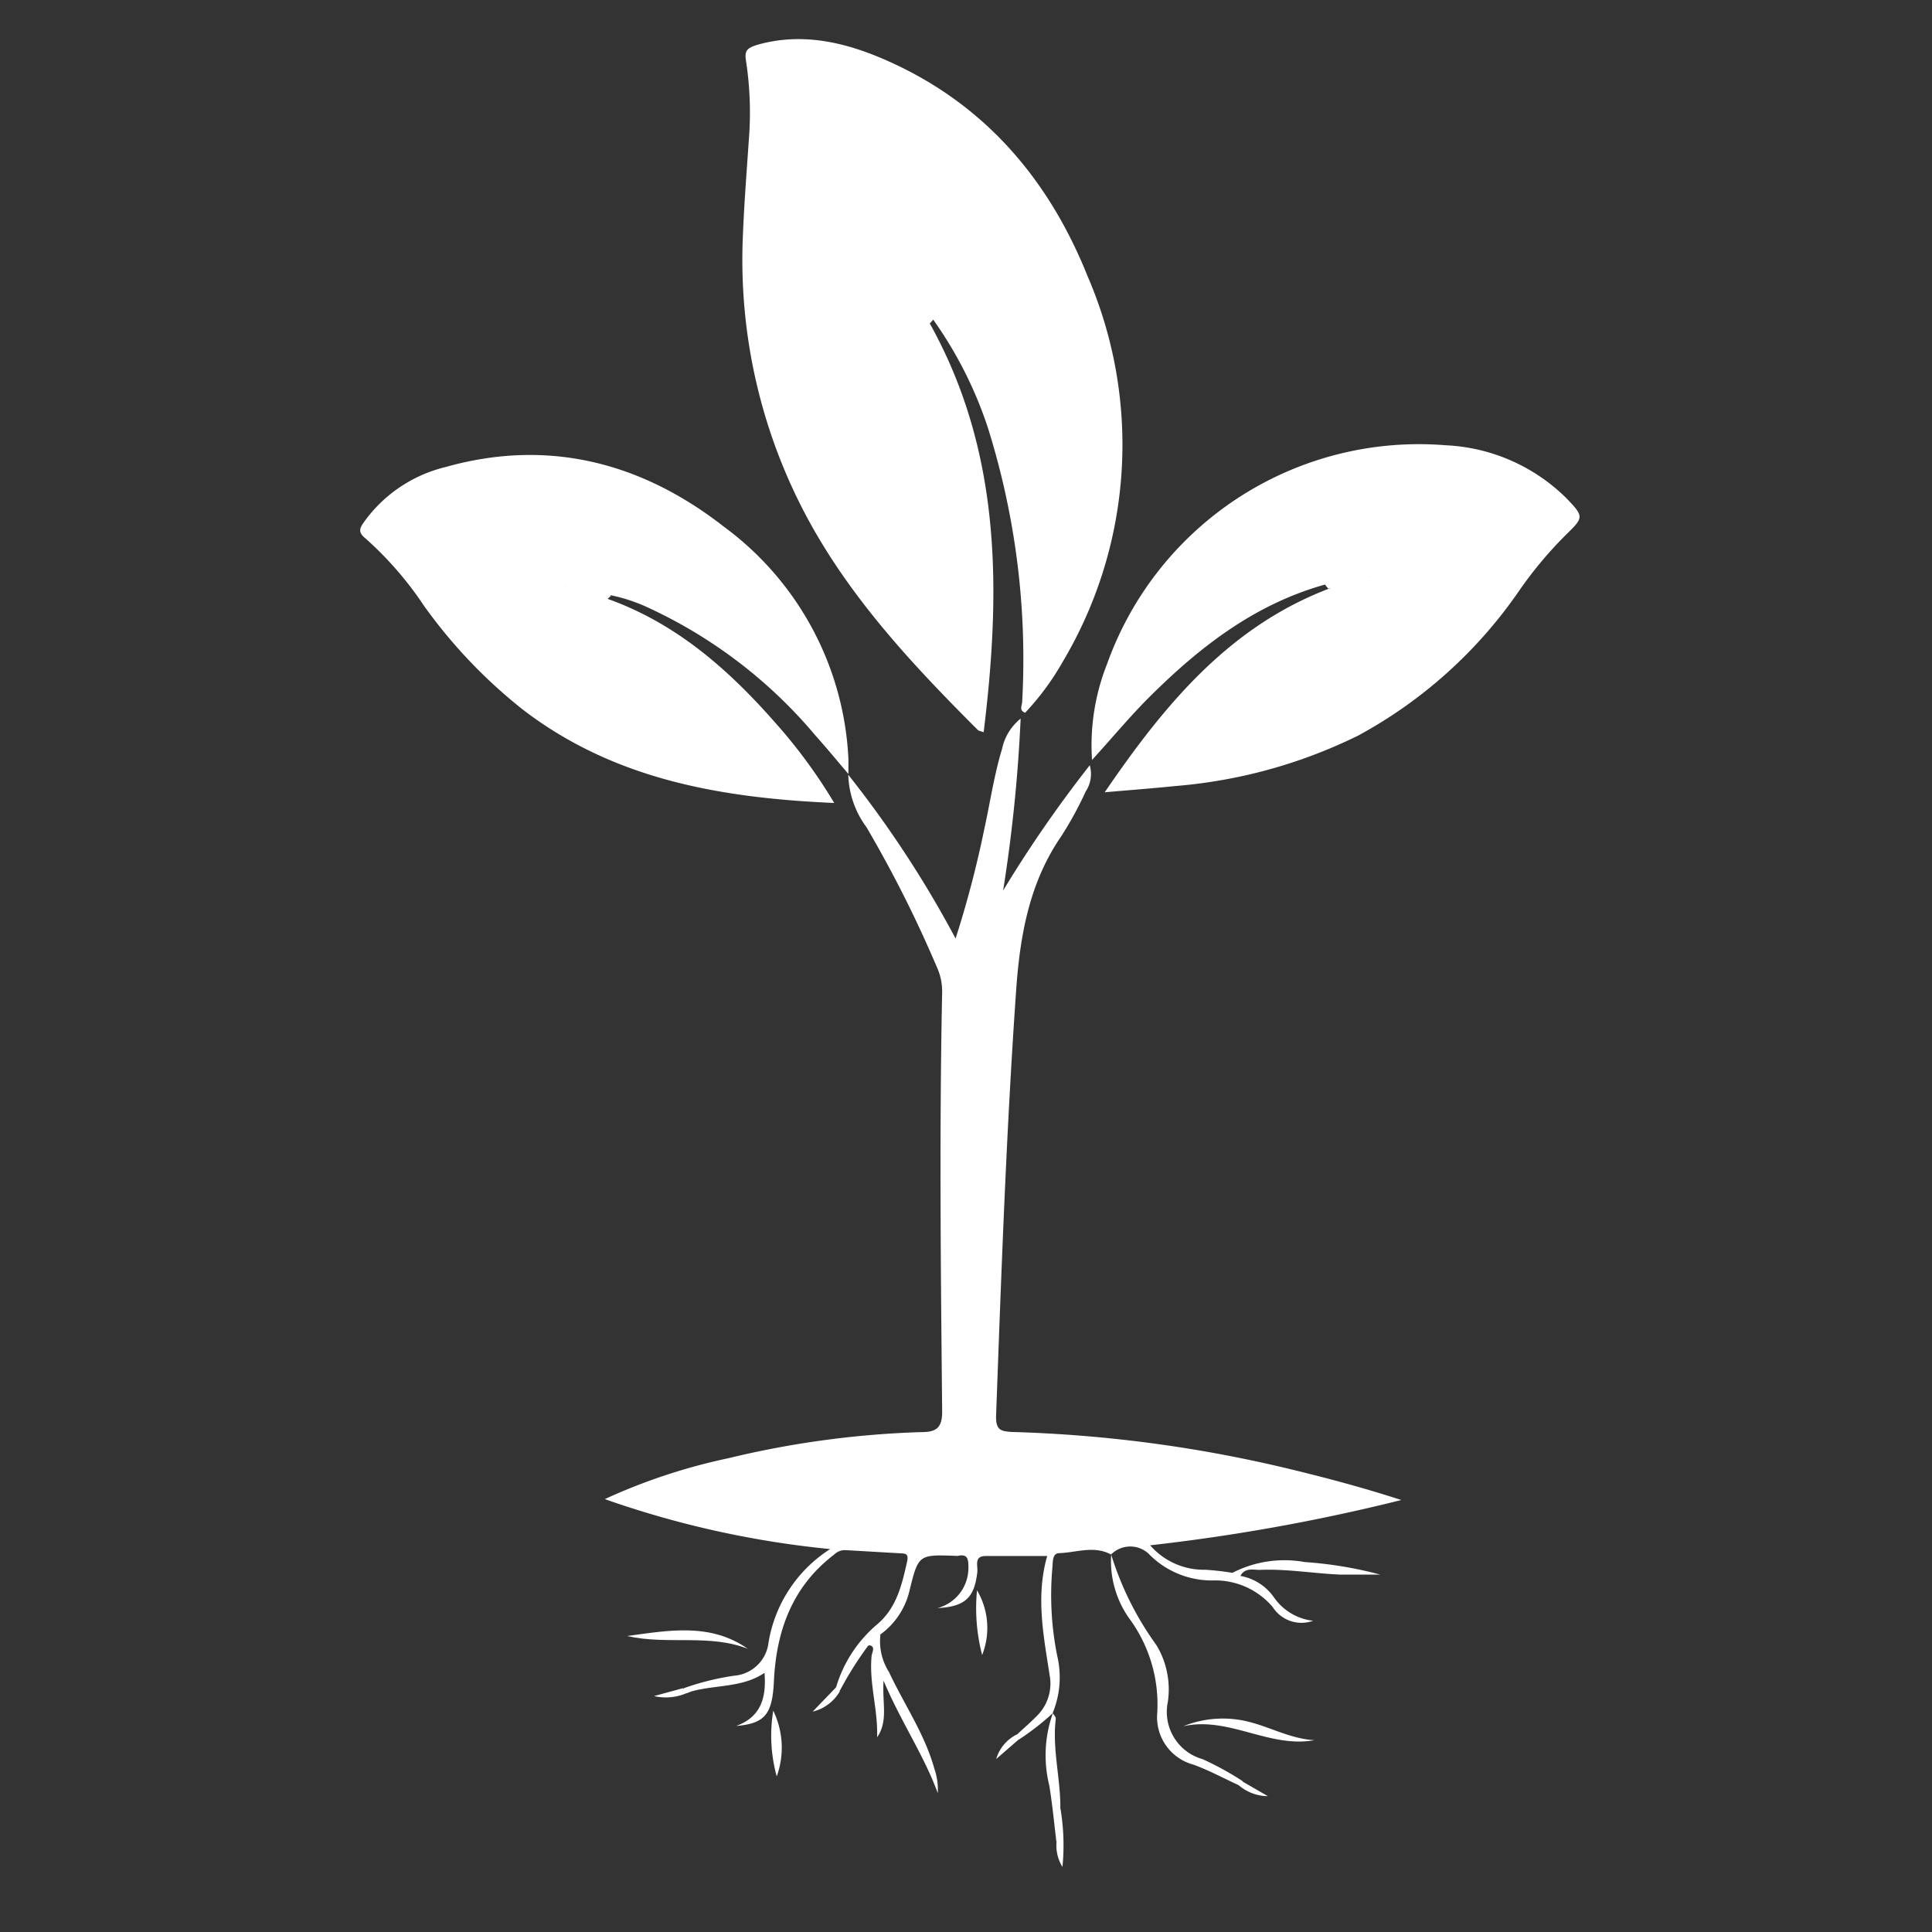 <svg id="Layer_1" data-name="Layer 1" xmlns="http://www.w3.org/2000/svg" viewBox="0 0 128 128"><rect x="0" y="0" width="128" height="128" fill="#333333" stroke="none"/><defs><style>.cls-1{fill:#fff;}</style></defs><title>outdoor_plants_icon_white</title><path class="cls-1" d="M61.6,21.43c4.76,8.54,4.72,17.7,3.57,27.08-.19-.07-.32-.08-.39-.15-4-4-7.9-8.14-10.76-13.09a36.1,36.1,0,0,1-4.8-19.69c.08-2.09.25-4.19.39-6.29A22.63,22.63,0,0,0,49.42,4c-.1-.66.1-.8.65-1,3-.89,5.9-.22,8.66,1,6.48,2.85,10.76,7.88,13.33,14.31a28.12,28.12,0,0,1-1.62,25.48,17.61,17.61,0,0,1-2.52,3.43c-.42-.15-.21-.47-.2-.7a51.12,51.12,0,0,0-2.27-18.18,26.81,26.81,0,0,0-3.62-7.16,2.62,2.62,0,0,1-.9-1.08C61.08,20.58,61.59,20.88,61.6,21.43Z"/><path class="cls-1" d="M82.18,104.41a3.44,3.44,0,0,1,2.23,1.43A3.65,3.65,0,0,0,87,107.38a2.26,2.26,0,0,1-2.68-.91,5,5,0,0,0-4-1.76,5.84,5.84,0,0,1-4.24-1.79,1.79,1.79,0,0,0-2.47.07h0c-1.13-.61-2.29-.13-3.43-.09-.48,0-.42.61-.46,1a20.43,20.43,0,0,0,.32,5.79,6.2,6.2,0,0,1-.31,3.83l0,0a17,17,0,0,1-2.18,1.7c-.25.09-.3,0-.24-.24.46-.43.94-.84,1.38-1.29a3,3,0,0,0,.85-2.71c-.4-2.61-.93-5.22-.16-7.89-1.4,0-2.74,0-4.07,0-.81,0-.51.66-.56,1.06-.19,1.69-.8,2.3-2.64,2.39a2.75,2.75,0,0,0,2.05-2.62c0-.55,0-1-.69-.84a.48.48,0,0,1-.12,0c-2.48-.09-2.5-.09-3.08,2.25a5,5,0,0,1-2,3c-.24.24-.36.62-.75.7A22.74,22.74,0,0,0,55.65,112c-.2,0-.32,0-.24-.27a8.7,8.7,0,0,1,2.69-4.1c1.3-1.09,1.65-2.62,2-4.18.11-.53-.12-.52-.45-.54L56,102.7a1,1,0,0,0-.73.29c-2.8,2.13-3.85,5.09-4,8.46-.11,2.12-.59,2.74-2.5,2.9,1.73-.62,2-2,1.88-3.52-1.47,1-3.26.78-4.87,1.24-.24.1-.49.22-.48-.22a17.36,17.36,0,0,1,3.34-.83A2.49,2.49,0,0,0,50.89,109,9.09,9.09,0,0,1,55,102.63a63.5,63.5,0,0,1-14.93-3.31,38.74,38.74,0,0,1,8.19-2.71,62.19,62.19,0,0,1,12.81-1.73c1,0,1.37-.32,1.35-1.43-.09-9.24-.19-18.48,0-27.72a3.84,3.84,0,0,0-.33-1.61,81,81,0,0,0-4.68-9.31,6.13,6.13,0,0,1-1.21-3.48,71.33,71.33,0,0,1,7.11,10.85,69.35,69.35,0,0,0,1.9-7.24c.39-1.78.65-3.58,1.18-5.33a3.49,3.49,0,0,1,1.23-2A101.36,101.36,0,0,1,66.46,59a83.14,83.14,0,0,1,5.74-8.3,2.11,2.11,0,0,1-.27,1.74,24.2,24.2,0,0,1-1.59,2.92c-2.08,3-2.73,6.41-3,10-.67,9.49-1,19-1.35,28.51,0,.92.37.94,1,1a89.22,89.22,0,0,1,18.68,2.51c2.34.57,4.67,1.19,7.17,2a126.69,126.69,0,0,1-16.64,3A4.71,4.71,0,0,0,79.85,104a17.75,17.75,0,0,1,1.77.2C81.79,104.34,82,104.23,82.18,104.41Z"/><path class="cls-1" d="M87.78,38.73c-4.66,1.3-8.32,4.15-11.66,7.48-1.27,1.27-2.43,2.67-3.77,4.14a14.61,14.61,0,0,1,1-6.37A21.94,21.94,0,0,1,95.79,29.5a12.15,12.15,0,0,1,8,3.52c1.16,1.21,1.13,1.26,0,2.37a26.55,26.55,0,0,0-3.13,3.73,30.67,30.67,0,0,1-10.67,9.61,33.52,33.52,0,0,1-12.16,3.35c-1.45.15-2.91.26-4.64.41,4-5.86,8.28-11,14.91-13.51a4.69,4.69,0,0,1,2.73-.78C89.78,38,88.82,38.71,87.78,38.73Z"/><path class="cls-1" d="M40.24,39.67c4.54,1.62,8,4.65,11.14,8.23a34.78,34.78,0,0,1,3.89,5.3c-7.46-.33-14.52-1.53-20.57-6.14a33.78,33.78,0,0,1-6.62-6.94,23.05,23.05,0,0,0-3.89-4.47c-.5-.4-.34-.69-.07-1.07a9.35,9.35,0,0,1,5.41-3.64c6.81-1.92,13-.28,18.41,3.94a20.29,20.29,0,0,1,8.27,15.4c0,.23,0,.46,0,1-.85-1-1.52-1.81-2.21-2.58a31.92,31.92,0,0,0-11.27-8.54,11.13,11.13,0,0,0-2.25-.72c-.57,0-1.11-.3-1.68-.36a6.49,6.49,0,0,0-1.42-.23c.29.09.77.06,1.22.19S39.8,39.19,40.24,39.67Z"/><path class="cls-1" d="M82.06,118.27c-1-.46-2-1-3-1.36a3.25,3.25,0,0,1-2.39-3.42,9.59,9.59,0,0,0-1.88-6.3A6.56,6.56,0,0,1,73.62,103h0a20.59,20.59,0,0,0,3,6,5.67,5.67,0,0,1,.75,3.77,3.25,3.25,0,0,0,2.31,3.78A20.23,20.23,0,0,1,82.32,118C82.36,118.25,82.32,118.38,82.06,118.27Z"/><path class="cls-1" d="M57.58,109a1.29,1.29,0,0,1,.75-.7,3.8,3.8,0,0,0,.57,2.48c1,2.14,2.36,4.09,3,6.39a4.24,4.24,0,0,1,.23,1.63c-.92-2.52-2.45-4.74-3.59-7.45-.11,1.43.33,2.66-.43,3.75.07-1.83-.55-3.6-.36-5.43C57.81,109.41,58,109.06,57.58,109Z"/><path class="cls-1" d="M82.18,104.41a.47.47,0,0,1-.56-.19,7.53,7.53,0,0,1,4.82-.73,26.2,26.2,0,0,1,5,.83c-.9,0-1.79,0-2.68,0-1.78-.08-3.54-.39-5.33-.31C83,104,82.47,103.86,82.18,104.41Z"/><path class="cls-1" d="M41.55,108.39c2.74-.37,5.5-.9,8,.85C47,108.23,44.21,109,41.55,108.39Z"/><path class="cls-1" d="M69.74,113.49c.07.12.22.26.21.38-.25,2,.33,4,.3,6,0,.72.38,1.51-.26,2.16-.15-1.24-.27-2.49-.47-3.73a8.32,8.32,0,0,1,.25-4.84Z"/><path class="cls-1" d="M87.09,115.29c-3,.55-5.69-1.6-8.7-.92a7,7,0,0,1,4.41-.28C84.23,114.46,85.56,115.21,87.09,115.29Z"/><path class="cls-1" d="M51.46,117.69a10.15,10.15,0,0,1-.23-4.35A5.6,5.6,0,0,1,51.46,117.69Z"/><path class="cls-1" d="M64.73,105.36a4.9,4.9,0,0,1,.34,4.29A12.3,12.3,0,0,1,64.73,105.36Z"/><path class="cls-1" d="M70,122c.5-.67,0-1.46.26-2.16a14.59,14.59,0,0,1,.13,3.85A2.72,2.72,0,0,1,70,122Z"/><path class="cls-1" d="M87.78,38.73a7,7,0,0,1,3.47-.66L88,39Z"/><path class="cls-1" d="M61.6,21.43l-1.43-2.05a4.12,4.12,0,0,1,1.66,1.8Z"/><path class="cls-1" d="M55.41,111.77l.24.27a2.85,2.85,0,0,1-1.81,1.36Z"/><path class="cls-1" d="M45.23,111.85l.48.22a3.48,3.48,0,0,1-2.38.3Z"/><path class="cls-1" d="M67.35,114.92l.24.24L66,116.54A2.66,2.66,0,0,1,67.35,114.92Z"/><path class="cls-1" d="M82.06,118.27l.26-.24L84,119A3,3,0,0,1,82.06,118.27Z"/><path class="cls-1" d="M38.81,39a3.29,3.29,0,0,1,1.67.47l-.24.22-1.66-.46C38.52,39,38.56,38.88,38.81,39Z"/><path class="cls-1" d="M38.81,39l-.23.23-1.47-.27A1.82,1.82,0,0,1,38.81,39Z"/></svg>